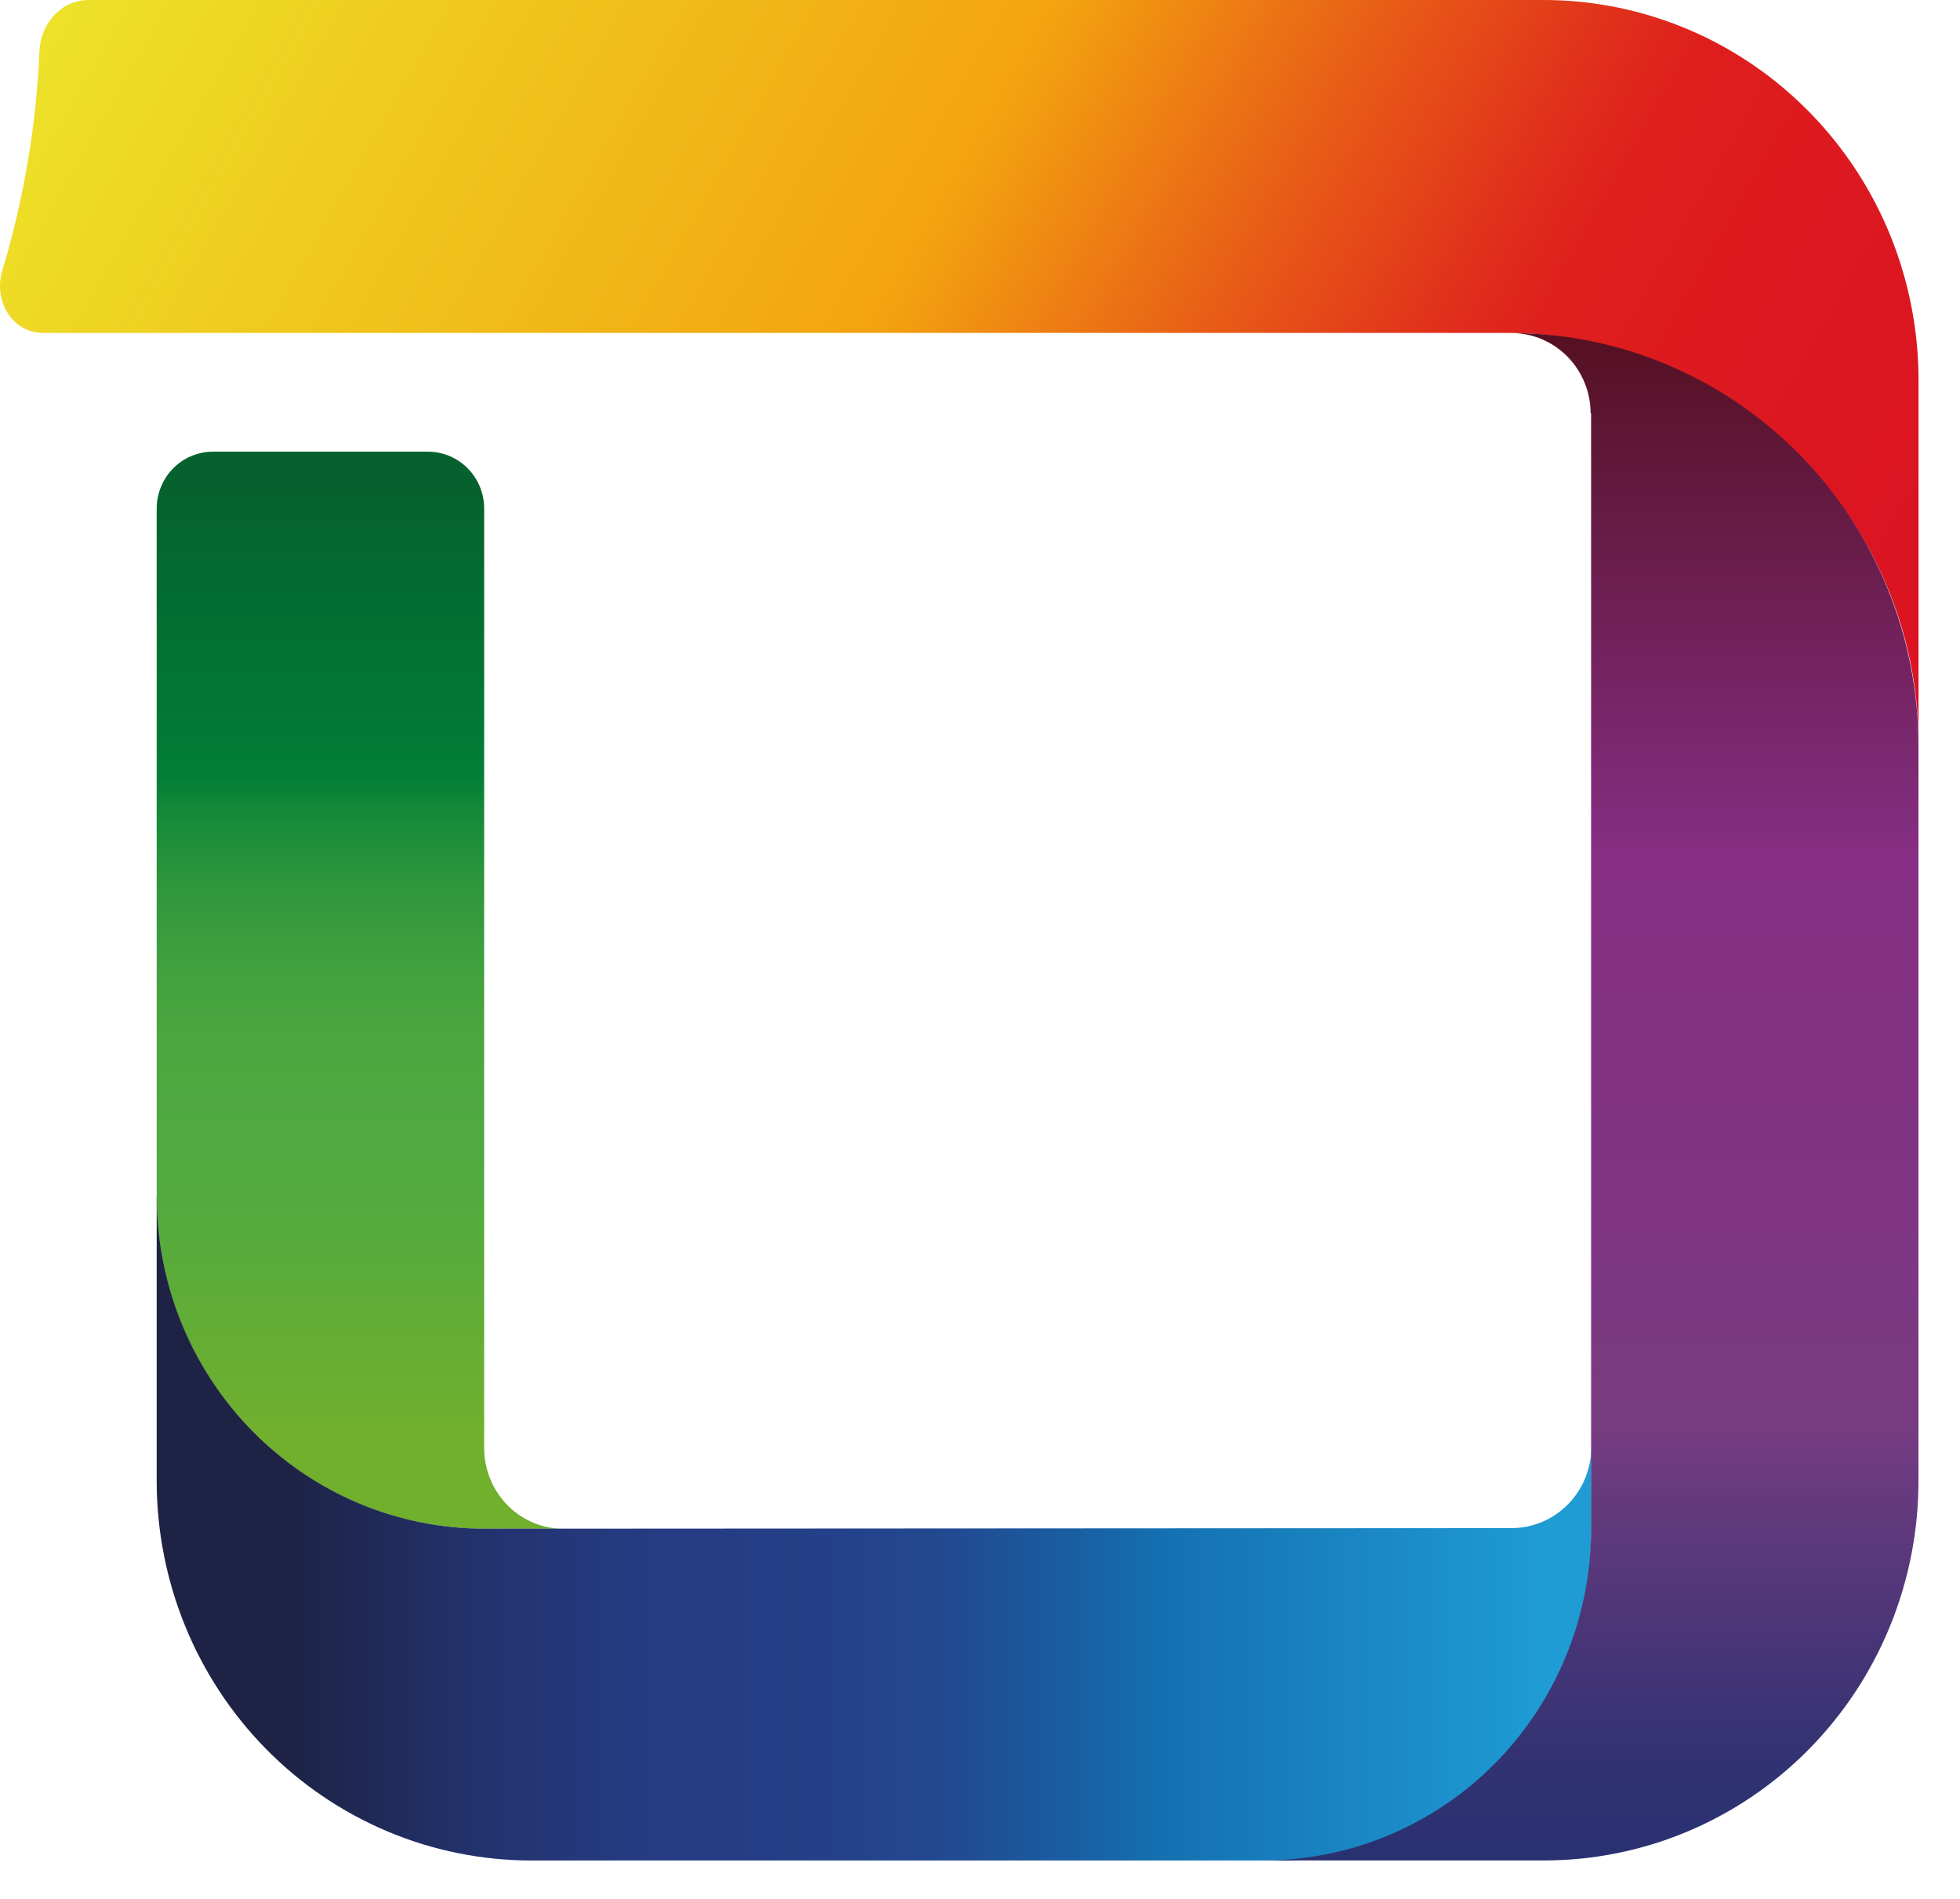 <svg width="32" height="31" viewBox="0 0 32 31" fill="none" xmlns="http://www.w3.org/2000/svg">
<path d="M3.476 7.374C3.232 7.374 2.999 7.472 2.827 7.646C2.655 7.821 2.558 8.057 2.558 8.303V19.543C2.559 20.971 3.116 22.34 4.108 23.354C5.1 24.368 6.447 24.944 7.856 24.957H9.148C8.815 24.943 8.5 24.799 8.268 24.555C8.037 24.311 7.907 23.986 7.905 23.648V8.303C7.905 8.057 7.809 7.821 7.637 7.647C7.465 7.472 7.232 7.374 6.989 7.374H3.476Z" fill="url(#paint0_linear_1027_27501)"/>
<path d="M2.558 19.542V24.173C2.558 24.987 2.716 25.793 3.023 26.546C3.33 27.298 3.781 27.982 4.349 28.558C4.917 29.134 5.592 29.59 6.335 29.902C7.077 30.213 7.873 30.373 8.676 30.373H21.062C22.403 30.264 23.653 29.646 24.564 28.645C25.476 27.643 25.981 26.33 25.98 24.967V23.637C25.977 23.985 25.838 24.319 25.594 24.564C25.349 24.81 25.019 24.948 24.675 24.947L9.152 24.956H7.912C6.494 24.957 5.133 24.387 4.13 23.372C3.126 22.356 2.562 20.979 2.56 19.542H2.558Z" fill="url(#paint1_linear_1027_27501)"/>
<path d="M9.176 7.4427e-06H1.451C1 7.4427e-06 0.669 0.376 0.644 0.831C0.592 2.053 0.387 3.263 0.033 4.432C-0.105 4.921 0.203 5.435 0.705 5.435H24.666C28.265 5.471 31.323 8.418 31.323 12.141V6.208C31.323 4.961 30.953 3.742 30.26 2.712C29.566 1.681 28.583 0.885 27.437 0.429L27.39 0.411L27.371 0.403C26.676 0.136 25.939 -0.001 25.195 7.4427e-06H9.176Z" fill="url(#paint2_linear_1027_27501)"/>
<path d="M25.97 6.748H25.977V23.618V24.949C25.978 26.311 25.473 27.624 24.562 28.625C23.651 29.627 22.401 30.244 21.06 30.354C20.918 30.365 20.776 30.372 20.632 30.372H25.204C26.008 30.373 26.804 30.213 27.546 29.902C28.289 29.59 28.964 29.134 29.532 28.558C30.1 27.982 30.551 27.299 30.858 26.546C31.165 25.794 31.323 24.987 31.322 24.173V12.184C31.323 10.399 30.624 8.685 29.38 7.42C28.135 6.156 26.446 5.442 24.684 5.437C25.025 5.439 25.352 5.578 25.593 5.824C25.834 6.07 25.969 6.402 25.969 6.748" fill="url(#paint3_linear_1027_27501)"/>
<defs>
<linearGradient id="paint0_linear_1027_27501" x1="5.854" y1="7.374" x2="5.854" y2="24.957" gradientUnits="userSpaceOnUse">
<stop offset="0.03" stop-color="#05612D"/>
<stop offset="0.3" stop-color="#017E36"/>
<stop offset="0.33" stop-color="#138838"/>
<stop offset="0.4" stop-color="#2E963C"/>
<stop offset="0.48" stop-color="#41A13F"/>
<stop offset="0.55" stop-color="#4CA740"/>
<stop offset="0.63" stop-color="#50A941"/>
<stop offset="0.73" stop-color="#57AB3C"/>
<stop offset="0.88" stop-color="#6CAF30"/>
<stop offset="0.91" stop-color="#70B02D"/>
</linearGradient>
<linearGradient id="paint1_linear_1027_27501" x1="25.98" y1="24.957" x2="2.558" y2="24.957" gradientUnits="userSpaceOnUse">
<stop offset="0.03" stop-color="#1F9CD4"/>
<stop offset="0.3" stop-color="#1470B1"/>
<stop offset="0.36" stop-color="#1A5EA2"/>
<stop offset="0.44" stop-color="#214B92"/>
<stop offset="0.53" stop-color="#254088"/>
<stop offset="0.63" stop-color="#263C85"/>
<stop offset="0.69" stop-color="#25397E"/>
<stop offset="0.79" stop-color="#223169"/>
<stop offset="0.9" stop-color="#1E2448"/>
<stop offset="0.91" stop-color="#1E2345"/>
</linearGradient>
<linearGradient id="paint2_linear_1027_27501" x1="3.008" y1="-3.525" x2="31.122" y2="12.494" gradientUnits="userSpaceOnUse">
<stop stop-color="#EDE229"/>
<stop offset="0.44" stop-color="#F3A30F"/>
<stop offset="0.57" stop-color="#E96316"/>
<stop offset="0.68" stop-color="#E1321B"/>
<stop offset="0.73" stop-color="#DE1F1D"/>
<stop offset="0.84" stop-color="#DC1820"/>
<stop offset="1" stop-color="#DB1222"/>
</linearGradient>
<linearGradient id="paint3_linear_1027_27501" x1="25.98" y1="30.374" x2="25.98" y2="5.437" gradientUnits="userSpaceOnUse">
<stop stop-color="#293170"/>
<stop offset="0.06" stop-color="#313272"/>
<stop offset="0.14" stop-color="#473577"/>
<stop offset="0.25" stop-color="#6A3A7F"/>
<stop offset="0.29" stop-color="#793C82"/>
<stop offset="0.44" stop-color="#803483"/>
<stop offset="0.66" stop-color="#852E83"/>
<stop offset="0.97" stop-color="#59132A"/>
<stop offset="1" stop-color="#551022"/>
</linearGradient>
</defs>
</svg>
